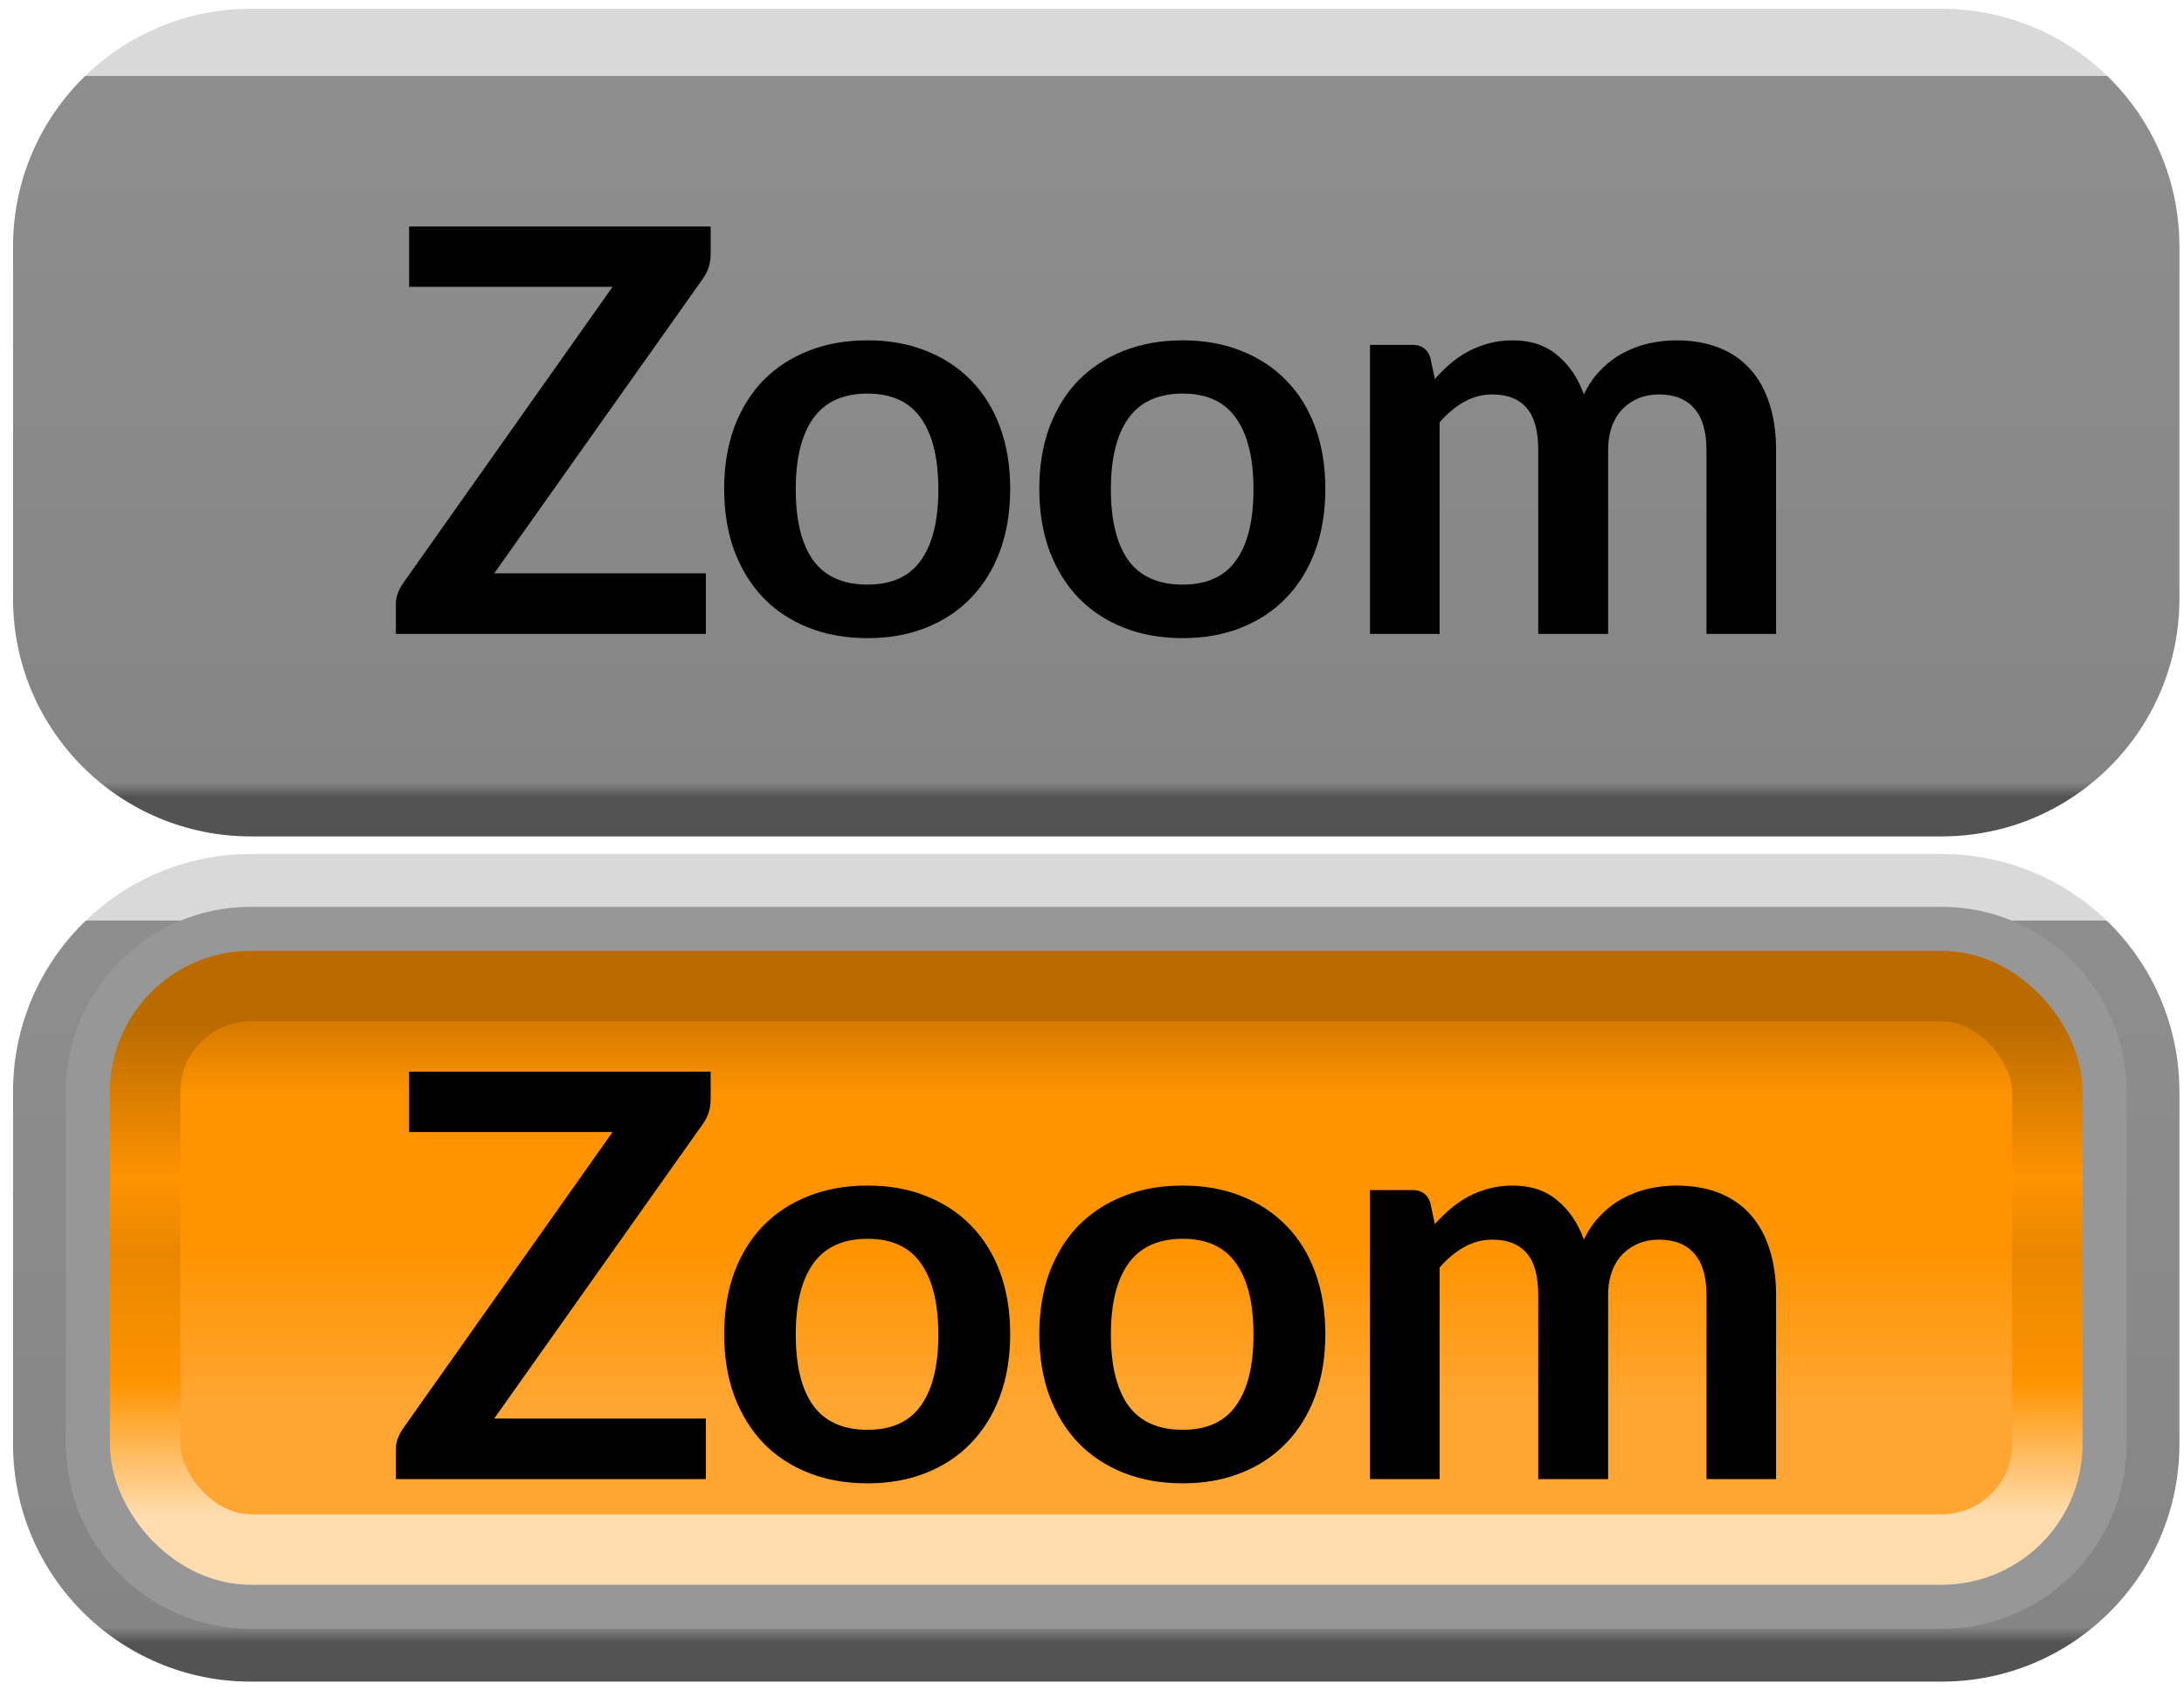 <svg width="31" height="24" viewBox="0 0 31 24" fill="none" xmlns="http://www.w3.org/2000/svg">
<path d="M0.56 3.5C0.56 1.843 1.903 0.5 3.56 0.5H27.56C29.217 0.5 30.56 1.843 30.56 3.5V8.5C30.56 10.157 29.217 11.5 27.56 11.5H3.56C1.903 11.5 0.56 10.157 0.56 8.5V3.5Z" fill="url(#paint0_linear)"/>
<path d="M10.087 3.612C10.087 3.735 10.052 3.847 9.983 3.948L7.015 8.14H10.019V9H5.619V8.576C5.619 8.523 5.628 8.472 5.647 8.424C5.665 8.373 5.689 8.327 5.719 8.284L8.695 4.072H5.807V3.216H10.087V3.612ZM12.315 4.832C12.619 4.832 12.895 4.881 13.143 4.98C13.393 5.079 13.607 5.219 13.783 5.4C13.961 5.581 14.099 5.803 14.195 6.064C14.291 6.325 14.339 6.617 14.339 6.94C14.339 7.265 14.291 7.559 14.195 7.82C14.099 8.081 13.961 8.304 13.783 8.488C13.607 8.672 13.393 8.813 13.143 8.912C12.895 9.011 12.619 9.06 12.315 9.06C12.008 9.06 11.729 9.011 11.479 8.912C11.228 8.813 11.013 8.672 10.835 8.488C10.659 8.304 10.521 8.081 10.423 7.82C10.327 7.559 10.279 7.265 10.279 6.94C10.279 6.617 10.327 6.325 10.423 6.064C10.521 5.803 10.659 5.581 10.835 5.4C11.013 5.219 11.228 5.079 11.479 4.98C11.729 4.881 12.008 4.832 12.315 4.832ZM12.315 8.3C12.656 8.3 12.908 8.185 13.071 7.956C13.236 7.727 13.319 7.391 13.319 6.948C13.319 6.505 13.236 6.168 13.071 5.936C12.908 5.704 12.656 5.588 12.315 5.588C11.968 5.588 11.711 5.705 11.543 5.94C11.377 6.172 11.295 6.508 11.295 6.948C11.295 7.388 11.377 7.724 11.543 7.956C11.711 8.185 11.968 8.3 12.315 8.3ZM16.788 4.832C17.092 4.832 17.368 4.881 17.616 4.98C17.867 5.079 18.08 5.219 18.256 5.4C18.435 5.581 18.572 5.803 18.668 6.064C18.764 6.325 18.812 6.617 18.812 6.94C18.812 7.265 18.764 7.559 18.668 7.82C18.572 8.081 18.435 8.304 18.256 8.488C18.08 8.672 17.867 8.813 17.616 8.912C17.368 9.011 17.092 9.06 16.788 9.06C16.482 9.06 16.203 9.011 15.952 8.912C15.702 8.813 15.487 8.672 15.308 8.488C15.132 8.304 14.995 8.081 14.896 7.82C14.8 7.559 14.752 7.265 14.752 6.94C14.752 6.617 14.8 6.325 14.896 6.064C14.995 5.803 15.132 5.581 15.308 5.4C15.487 5.219 15.702 5.079 15.952 4.98C16.203 4.881 16.482 4.832 16.788 4.832ZM16.788 8.3C17.13 8.3 17.382 8.185 17.544 7.956C17.71 7.727 17.792 7.391 17.792 6.948C17.792 6.505 17.71 6.168 17.544 5.936C17.382 5.704 17.13 5.588 16.788 5.588C16.442 5.588 16.184 5.705 16.016 5.94C15.851 6.172 15.768 6.508 15.768 6.948C15.768 7.388 15.851 7.724 16.016 7.956C16.184 8.185 16.442 8.3 16.788 8.3ZM19.446 9V4.896H20.05C20.178 4.896 20.262 4.956 20.302 5.076L20.366 5.38C20.438 5.3 20.513 5.227 20.59 5.16C20.67 5.093 20.754 5.036 20.842 4.988C20.933 4.94 21.029 4.903 21.13 4.876C21.234 4.847 21.348 4.832 21.47 4.832C21.729 4.832 21.941 4.903 22.106 5.044C22.274 5.183 22.399 5.368 22.482 5.6C22.546 5.464 22.626 5.348 22.722 5.252C22.818 5.153 22.924 5.073 23.038 5.012C23.153 4.951 23.274 4.905 23.402 4.876C23.533 4.847 23.663 4.832 23.794 4.832C24.021 4.832 24.222 4.867 24.398 4.936C24.574 5.005 24.722 5.107 24.842 5.24C24.962 5.373 25.053 5.536 25.114 5.728C25.178 5.92 25.21 6.14 25.21 6.388V9H24.222V6.388C24.222 6.127 24.165 5.931 24.05 5.8C23.936 5.667 23.767 5.6 23.546 5.6C23.445 5.6 23.35 5.617 23.262 5.652C23.177 5.687 23.101 5.737 23.034 5.804C22.97 5.868 22.919 5.949 22.882 6.048C22.845 6.147 22.826 6.26 22.826 6.388V9H21.834V6.388C21.834 6.113 21.778 5.913 21.666 5.788C21.557 5.663 21.395 5.6 21.182 5.6C21.038 5.6 20.904 5.636 20.778 5.708C20.655 5.777 20.541 5.873 20.434 5.996V9H19.446Z" fill="black"/>
<path d="M3.56 0.875H27.56V0.125H3.56V0.875ZM30.185 3.5V8.5H30.935V3.5H30.185ZM27.56 11.125H3.56V11.875H27.56V11.125ZM0.935 8.5V3.5H0.185V8.5H0.935ZM3.56 11.125C2.11 11.125 0.935 9.95 0.935 8.5H0.185C0.185 10.364 1.696 11.875 3.56 11.875V11.125ZM30.185 8.5C30.185 9.95 29.01 11.125 27.56 11.125V11.875C29.424 11.875 30.935 10.364 30.935 8.5H30.185ZM27.56 0.875C29.01 0.875 30.185 2.05 30.185 3.5H30.935C30.935 1.636 29.424 0.125 27.56 0.125V0.875ZM3.56 0.125C1.696 0.125 0.185 1.636 0.185 3.5H0.935C0.935 2.05 2.11 0.875 3.56 0.875V0.125Z" fill="url(#paint1_linear)"/>
<path d="M0.56 15.5C0.56 13.843 1.903 12.5 3.56 12.5H27.56C29.217 12.5 30.56 13.843 30.56 15.5V20.5C30.56 22.157 29.217 23.5 27.56 23.5H3.56C1.903 23.5 0.56 22.157 0.56 20.5V15.5Z" fill="#979797"/>
<rect x="2.06" y="14" width="27" height="8" rx="1.5" fill="url(#paint2_linear)"/>
<rect x="2.06" y="14" width="27" height="8" rx="1.5" stroke="url(#paint3_linear)"/>
<path d="M10.087 15.612C10.087 15.735 10.052 15.847 9.983 15.948L7.015 20.14H10.019V21H5.619V20.576C5.619 20.523 5.628 20.472 5.647 20.424C5.665 20.373 5.689 20.327 5.719 20.284L8.695 16.072H5.807V15.216H10.087V15.612ZM12.315 16.832C12.619 16.832 12.895 16.881 13.143 16.98C13.393 17.079 13.607 17.219 13.783 17.4C13.961 17.581 14.099 17.803 14.195 18.064C14.291 18.325 14.339 18.617 14.339 18.94C14.339 19.265 14.291 19.559 14.195 19.82C14.099 20.081 13.961 20.304 13.783 20.488C13.607 20.672 13.393 20.813 13.143 20.912C12.895 21.011 12.619 21.06 12.315 21.06C12.008 21.06 11.729 21.011 11.479 20.912C11.228 20.813 11.013 20.672 10.835 20.488C10.659 20.304 10.521 20.081 10.423 19.82C10.327 19.559 10.279 19.265 10.279 18.94C10.279 18.617 10.327 18.325 10.423 18.064C10.521 17.803 10.659 17.581 10.835 17.4C11.013 17.219 11.228 17.079 11.479 16.98C11.729 16.881 12.008 16.832 12.315 16.832ZM12.315 20.3C12.656 20.3 12.908 20.185 13.071 19.956C13.236 19.727 13.319 19.391 13.319 18.948C13.319 18.505 13.236 18.168 13.071 17.936C12.908 17.704 12.656 17.588 12.315 17.588C11.968 17.588 11.711 17.705 11.543 17.94C11.377 18.172 11.295 18.508 11.295 18.948C11.295 19.388 11.377 19.724 11.543 19.956C11.711 20.185 11.968 20.3 12.315 20.3ZM16.788 16.832C17.092 16.832 17.368 16.881 17.616 16.98C17.867 17.079 18.08 17.219 18.256 17.4C18.435 17.581 18.572 17.803 18.668 18.064C18.764 18.325 18.812 18.617 18.812 18.94C18.812 19.265 18.764 19.559 18.668 19.82C18.572 20.081 18.435 20.304 18.256 20.488C18.08 20.672 17.867 20.813 17.616 20.912C17.368 21.011 17.092 21.06 16.788 21.06C16.482 21.06 16.203 21.011 15.952 20.912C15.702 20.813 15.487 20.672 15.308 20.488C15.132 20.304 14.995 20.081 14.896 19.82C14.8 19.559 14.752 19.265 14.752 18.94C14.752 18.617 14.8 18.325 14.896 18.064C14.995 17.803 15.132 17.581 15.308 17.4C15.487 17.219 15.702 17.079 15.952 16.98C16.203 16.881 16.482 16.832 16.788 16.832ZM16.788 20.3C17.13 20.3 17.382 20.185 17.544 19.956C17.71 19.727 17.792 19.391 17.792 18.948C17.792 18.505 17.71 18.168 17.544 17.936C17.382 17.704 17.13 17.588 16.788 17.588C16.442 17.588 16.184 17.705 16.016 17.94C15.851 18.172 15.768 18.508 15.768 18.948C15.768 19.388 15.851 19.724 16.016 19.956C16.184 20.185 16.442 20.3 16.788 20.3ZM19.446 21V16.896H20.05C20.178 16.896 20.262 16.956 20.302 17.076L20.366 17.38C20.438 17.3 20.513 17.227 20.59 17.16C20.67 17.093 20.754 17.036 20.842 16.988C20.933 16.94 21.029 16.903 21.13 16.876C21.234 16.847 21.348 16.832 21.47 16.832C21.729 16.832 21.941 16.903 22.106 17.044C22.274 17.183 22.399 17.368 22.482 17.6C22.546 17.464 22.626 17.348 22.722 17.252C22.818 17.153 22.924 17.073 23.038 17.012C23.153 16.951 23.274 16.905 23.402 16.876C23.533 16.847 23.663 16.832 23.794 16.832C24.021 16.832 24.222 16.867 24.398 16.936C24.574 17.005 24.722 17.107 24.842 17.24C24.962 17.373 25.053 17.536 25.114 17.728C25.178 17.92 25.21 18.14 25.21 18.388V21H24.222V18.388C24.222 18.127 24.165 17.931 24.05 17.8C23.936 17.667 23.767 17.6 23.546 17.6C23.445 17.6 23.35 17.617 23.262 17.652C23.177 17.687 23.101 17.737 23.034 17.804C22.97 17.868 22.919 17.949 22.882 18.048C22.845 18.147 22.826 18.26 22.826 18.388V21H21.834V18.388C21.834 18.113 21.778 17.913 21.666 17.788C21.557 17.663 21.395 17.6 21.182 17.6C21.038 17.6 20.904 17.636 20.778 17.708C20.655 17.777 20.541 17.873 20.434 17.996V21H19.446Z" fill="black"/>
<path d="M3.56 12.875H27.56V12.125H3.56V12.875ZM30.185 15.5V20.5H30.935V15.5H30.185ZM27.56 23.125H3.56V23.875H27.56V23.125ZM0.935 20.5V15.5H0.185V20.5H0.935ZM3.56 23.125C2.11 23.125 0.935 21.95 0.935 20.5H0.185C0.185 22.364 1.696 23.875 3.56 23.875V23.125ZM30.185 20.5C30.185 21.95 29.01 23.125 27.56 23.125V23.875C29.424 23.875 30.935 22.364 30.935 20.5H30.185ZM27.56 12.875C29.01 12.875 30.185 14.05 30.185 15.5H30.935C30.935 13.636 29.424 12.125 27.56 12.125V12.875ZM3.56 12.125C1.696 12.125 0.185 13.636 0.185 15.5H0.935C0.935 14.05 2.11 12.875 3.56 12.875V12.125Z" fill="url(#paint4_linear)"/>
<defs>
<linearGradient id="paint0_linear" x1="15.56" y1="0.5" x2="15.56" y2="11.5" gradientUnits="userSpaceOnUse">
<stop offset="0.052" stop-color="#D9D9D9"/>
<stop offset="0.052" stop-color="#8E8E8E"/>
<stop offset="0.964" stop-color="#858585"/>
<stop offset="0.984" stop-color="#535353"/>
</linearGradient>
<linearGradient id="paint1_linear" x1="15.56" y1="0.5" x2="15.56" y2="11.5" gradientUnits="userSpaceOnUse">
<stop offset="0.052" stop-color="#D9D9D9"/>
<stop offset="0.052" stop-color="#8E8E8E"/>
<stop offset="0.964" stop-color="#858585"/>
<stop offset="0.984" stop-color="#535353"/>
</linearGradient>
<linearGradient id="paint2_linear" x1="15.56" y1="14.5" x2="15.56" y2="21.5" gradientUnits="userSpaceOnUse">
<stop stop-color="#D57A00"/>
<stop offset="0.146" stop-color="#FF9300"/>
<stop offset="0.464" stop-color="#FF9300"/>
<stop offset="0.776" stop-color="#FFA632"/>
</linearGradient>
<linearGradient id="paint3_linear" x1="15.56" y1="14.5" x2="15.56" y2="21.5" gradientUnits="userSpaceOnUse">
<stop offset="0.005" stop-color="#BA6B00"/>
<stop offset="0.318" stop-color="#FF9300"/>
<stop offset="0.469" stop-color="#EA8700"/>
<stop offset="0.729" stop-color="#FF9300"/>
<stop offset="1" stop-color="#FFDCAD"/>
</linearGradient>
<linearGradient id="paint4_linear" x1="15.56" y1="12.5" x2="15.56" y2="23.5" gradientUnits="userSpaceOnUse">
<stop offset="0.052" stop-color="#D9D9D9"/>
<stop offset="0.052" stop-color="#8E8E8E"/>
<stop offset="0.964" stop-color="#858585"/>
<stop offset="0.984" stop-color="#535353"/>
</linearGradient>
</defs>
</svg>
